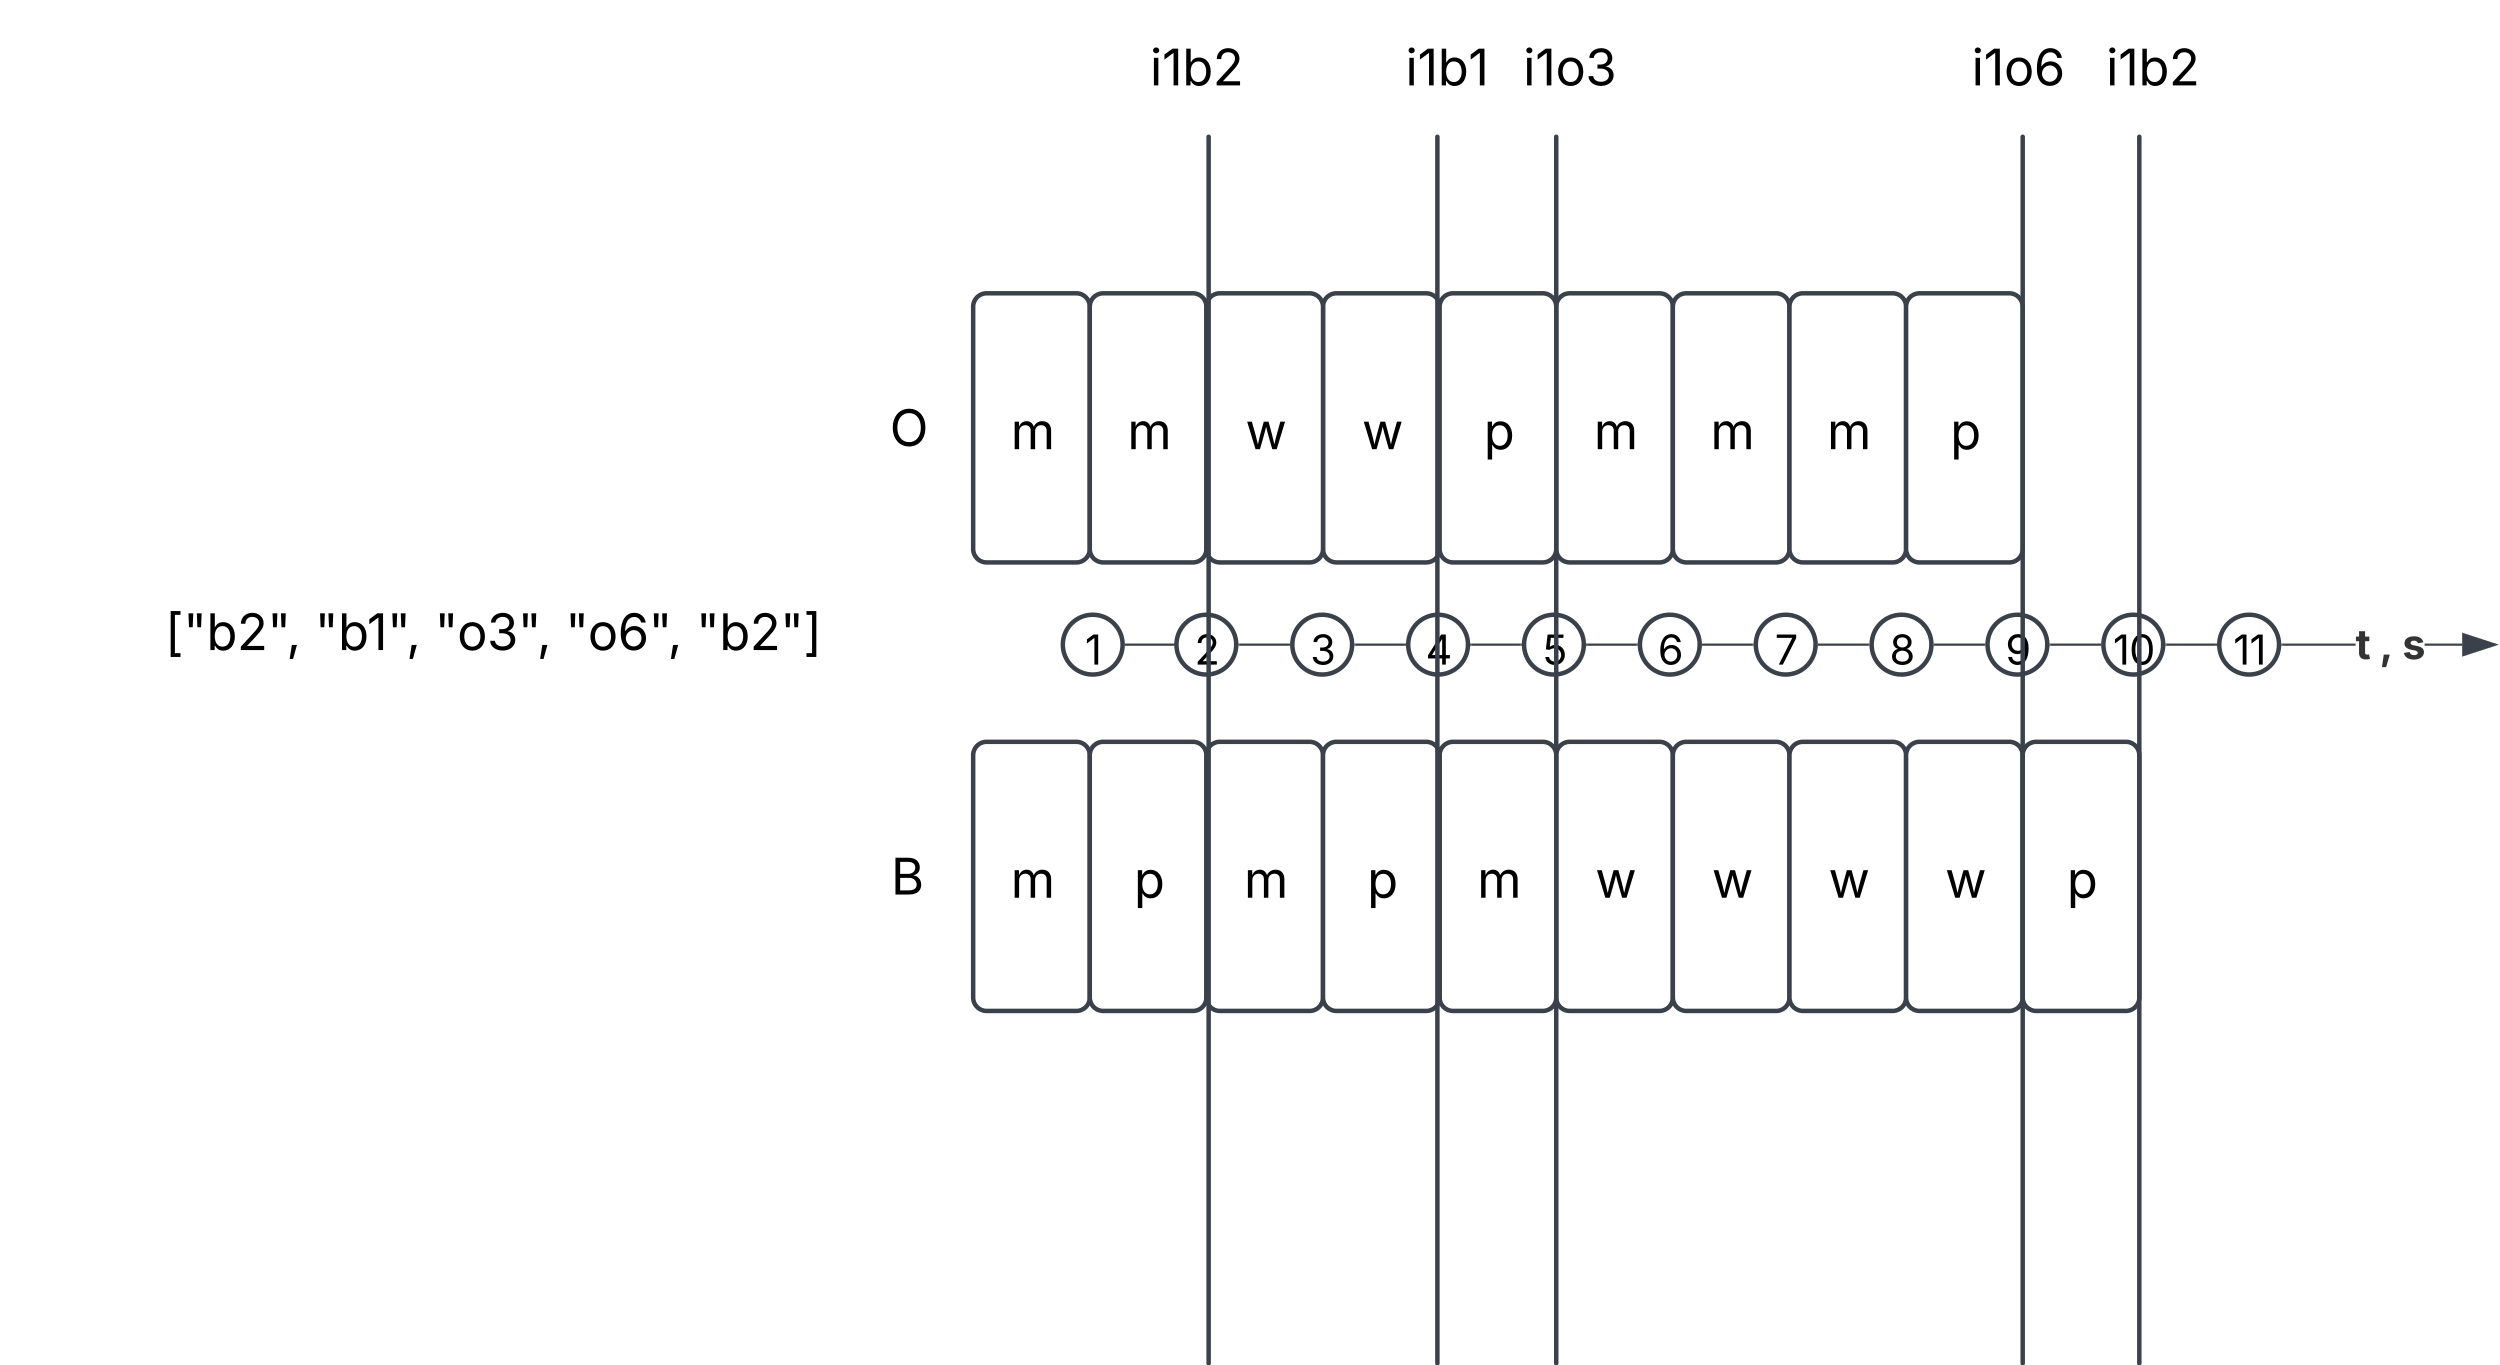 <svg xmlns="http://www.w3.org/2000/svg" xmlns:xlink="http://www.w3.org/1999/xlink" xmlns:lucid="lucid" width="1114.78" height="608.87"><g transform="translate(279.948 -189.211)" lucid:page-tab-id="0_0"><path d="M-500 0h1500v1000H-500z" fill="#fff"/><path d="M376.15 476.67h21.98" stroke="#3a414a" fill="none"/><path d="M376.16 477.14h-.57l.05-.47-.06-.48h.56zM398.63 476.67l.06.47h-.58v-.95h.57z" stroke="#3a414a" stroke-width=".05" fill="#3a414a"/><path d="M634.48 476.67h22" stroke="#3a414a" fill="none"/><path d="M634.5 477.14h-.58l.06-.47-.06-.48h.58zM656.97 476.67l.06.47h-.58v-.95h.58z" stroke="#3a414a" stroke-width=".05" fill="#3a414a"/><path d="M686.15 476.67h21.98" stroke="#3a414a" fill="none"/><path d="M686.16 477.14h-.57l.05-.47-.06-.48h.56zM708.63 476.67l.07.47h-.58v-.95h.58z" stroke="#3a414a" stroke-width=".05" fill="#3a414a"/><path d="M272.82 476.67h21.98" stroke="#3a414a" fill="none"/><path d="M272.83 477.14h-.58l.07-.47-.07-.48h.58zM295.3 476.67l.06.47h-.57v-.95h.56zM770.4 477.14h-32.58v-.95h32.6zm47.55 0h-16.7v-.95h16.7z" stroke="#3a414a" stroke-width=".05" fill="#3a414a"/><path d="M737.83 477.14h-.58l.07-.47-.07-.48h.58z" fill="#3a414a"/><path stroke="#3a414a" stroke-width=".05" fill="#3a414a"/><path d="M832.7 476.67l-14.25 4.63v-9.27z" fill="#3a414a"/><path d="M834.25 476.67l-16.28 5.3v-10.6zm-15.33 3.98l12.26-3.98-12.26-4z" stroke="#3a414a" stroke-width=".05" fill="#3a414a"/><use xlink:href="#a" transform="matrix(1,0,0,1,770.412,465.911) translate(0 17.222)"/><use xlink:href="#b" transform="matrix(1,0,0,1,770.412,465.911) translate(10.72 17.222)"/><use xlink:href="#c" transform="matrix(1,0,0,1,770.412,465.911) translate(20.868 17.222)"/><path d="M324.48 476.67h22" stroke="#3a414a" fill="none"/><path d="M324.5 477.14h-.58l.06-.47-.06-.48h.58zM346.97 476.67l.06.47h-.58v-.95h.58z" stroke="#3a414a" stroke-width=".05" fill="#3a414a"/><path d="M427.82 476.67h21.98" stroke="#3a414a" fill="none"/><path d="M427.83 477.14h-.58l.07-.47-.07-.48h.58zM450.3 476.67l.06.47h-.57v-.95h.56z" stroke="#3a414a" stroke-width=".05" fill="#3a414a"/><path d="M479.48 476.67h22" stroke="#3a414a" fill="none"/><path d="M479.5 477.14h-.58l.06-.47-.06-.48h.58zM501.97 476.67l.06.47h-.58v-.95h.58z" stroke="#3a414a" stroke-width=".05" fill="#3a414a"/><path d="M531.15 476.67h21.98" stroke="#3a414a" fill="none"/><path d="M531.16 477.14h-.57l.05-.47-.06-.48h.56zM553.63 476.67l.07.47h-.58v-.95h.58z" stroke="#3a414a" stroke-width=".05" fill="#3a414a"/><path d="M582.82 476.67h21.98" stroke="#3a414a" fill="none"/><path d="M582.83 477.14h-.58l.07-.47-.07-.48h.58zM605.3 476.67l.06.47h-.57v-.95h.56z" stroke="#3a414a" stroke-width=".05" fill="#3a414a"/><path d="M310 326a6 6 0 0 1 6-6h40a6 6 0 0 1 6 6v108a6 6 0 0 1-6 6h-40a6 6 0 0 1-6-6z" stroke="#3a414a" stroke-width="2" fill="#fff"/><use xlink:href="#d" transform="matrix(1,0,0,1,322,332) translate(5.407 57.528)"/><path d="M154 326a6 6 0 0 1 6-6h40a6 6 0 0 1 6 6v108a6 6 0 0 1-6 6h-40a6 6 0 0 1-6-6z" stroke="#3a414a" stroke-width="2" fill="#fff"/><use xlink:href="#e" transform="matrix(1,0,0,1,166,332) translate(4.767 57.528)"/><path d="M206 326a6 6 0 0 1 6-6h40a6 6 0 0 1 6 6v108a6 6 0 0 1-6 6h-40a6 6 0 0 1-6-6z" stroke="#3a414a" stroke-width="2" fill="#fff"/><use xlink:href="#e" transform="matrix(1,0,0,1,218,332) translate(4.767 57.528)"/><path d="M258 326a6 6 0 0 1 6-6h40a6 6 0 0 1 6 6v108a6 6 0 0 1-6 6h-40a6 6 0 0 1-6-6z" stroke="#3a414a" stroke-width="2" fill="#fff"/><use xlink:href="#d" transform="matrix(1,0,0,1,270,332) translate(5.407 57.528)"/><path d="M362 526a6 6 0 0 1 6-6h40a6 6 0 0 1 6 6v108a6 6 0 0 1-6 6h-40a6 6 0 0 1-6-6z" stroke="#3a414a" stroke-width="2" fill="#fff"/><use xlink:href="#e" transform="matrix(1,0,0,1,374,532) translate(4.767 57.528)"/><path d="M154 526a6 6 0 0 1 6-6h40a6 6 0 0 1 6 6v108a6 6 0 0 1-6 6h-40a6 6 0 0 1-6-6z" stroke="#3a414a" stroke-width="2" fill="#fff"/><use xlink:href="#e" transform="matrix(1,0,0,1,166,532) translate(4.767 57.528)"/><path d="M206 526a6 6 0 0 1 6-6h40a6 6 0 0 1 6 6v108a6 6 0 0 1-6 6h-40a6 6 0 0 1-6-6z" stroke="#3a414a" stroke-width="2" fill="#fff"/><use xlink:href="#f" transform="matrix(1,0,0,1,218,532) translate(7.697 57.528)"/><path d="M258 526a6 6 0 0 1 6-6h40a6 6 0 0 1 6 6v108a6 6 0 0 1-6 6h-40a6 6 0 0 1-6-6z" stroke="#3a414a" stroke-width="2" fill="#fff"/><use xlink:href="#e" transform="matrix(1,0,0,1,270,532) translate(4.767 57.528)"/><path d="M414 526a6 6 0 0 1 6-6h40a6 6 0 0 1 6 6v108a6 6 0 0 1-6 6h-40a6 6 0 0 1-6-6z" stroke="#3a414a" stroke-width="2" fill="#fff"/><use xlink:href="#d" transform="matrix(1,0,0,1,426,532) translate(5.407 57.528)"/><path d="M362 326a6 6 0 0 1 6-6h40a6 6 0 0 1 6 6v108a6 6 0 0 1-6 6h-40a6 6 0 0 1-6-6z" stroke="#3a414a" stroke-width="2" fill="#fff"/><use xlink:href="#f" transform="matrix(1,0,0,1,374,332) translate(7.697 57.528)"/><path d="M414 326a6 6 0 0 1 6-6h40a6 6 0 0 1 6 6v108a6 6 0 0 1-6 6h-40a6 6 0 0 1-6-6z" stroke="#3a414a" stroke-width="2" fill="#fff"/><use xlink:href="#e" transform="matrix(1,0,0,1,426,332) translate(4.767 57.528)"/><path d="M466 326a6 6 0 0 1 6-6h40a6 6 0 0 1 6 6v108a6 6 0 0 1-6 6h-40a6 6 0 0 1-6-6z" stroke="#3a414a" stroke-width="2" fill="#fff"/><use xlink:href="#e" transform="matrix(1,0,0,1,478,332) translate(4.767 57.528)"/><path d="M518 326a6 6 0 0 1 6-6h40a6 6 0 0 1 6 6v108a6 6 0 0 1-6 6h-40a6 6 0 0 1-6-6z" stroke="#3a414a" stroke-width="2" fill="#fff"/><use xlink:href="#e" transform="matrix(1,0,0,1,530,332) translate(4.767 57.528)"/><path d="M310 526a6 6 0 0 1 6-6h40a6 6 0 0 1 6 6v108a6 6 0 0 1-6 6h-40a6 6 0 0 1-6-6z" stroke="#3a414a" stroke-width="2" fill="#fff"/><use xlink:href="#f" transform="matrix(1,0,0,1,322,532) translate(7.697 57.528)"/><path d="M466 526a6 6 0 0 1 6-6h40a6 6 0 0 1 6 6v108a6 6 0 0 1-6 6h-40a6 6 0 0 1-6-6z" stroke="#3a414a" stroke-width="2" fill="#fff"/><use xlink:href="#d" transform="matrix(1,0,0,1,478,532) translate(5.407 57.528)"/><path d="M518 526a6 6 0 0 1 6-6h40a6 6 0 0 1 6 6v108a6 6 0 0 1-6 6h-40a6 6 0 0 1-6-6z" stroke="#3a414a" stroke-width="2" fill="#fff"/><use xlink:href="#d" transform="matrix(1,0,0,1,530,532) translate(5.407 57.528)"/><path d="M570 526a6 6 0 0 1 6-6h40a6 6 0 0 1 6 6v108a6 6 0 0 1-6 6h-40a6 6 0 0 1-6-6z" stroke="#3a414a" stroke-width="2" fill="#fff"/><use xlink:href="#d" transform="matrix(1,0,0,1,582,532) translate(5.407 57.528)"/><path d="M-279.95 446a6 6 0 0 1 6-6h427.5a6 6 0 0 1 6 6v49.98a6 6 0 0 1-6 6h-427.5a6 6 0 0 1-6-6z" fill="none"/><use xlink:href="#g" transform="matrix(1,0,0,1,-279.948,440) translate(73.619 39.084)"/><use xlink:href="#h" transform="matrix(1,0,0,1,-279.948,440) translate(140.416 39.084)"/><use xlink:href="#i" transform="matrix(1,0,0,1,-279.948,440) translate(193.844 39.084)"/><use xlink:href="#j" transform="matrix(1,0,0,1,-279.948,440) translate(252.102 39.084)"/><use xlink:href="#k" transform="matrix(1,0,0,1,-279.948,440) translate(310.413 39.084)"/><path d="M4.64 556a6 6 0 0 1 6-6h228a6 6 0 0 1 6 6v48a6 6 0 0 1-6 6h-228a6 6 0 0 1-6-6z" fill="none"/><use xlink:href="#l" transform="matrix(1,0,0,1,4.641,550) translate(112.73 38.084)"/><path d="M5.3 356a6 6 0 0 1 6-6h228a6 6 0 0 1 6 6v48a6 6 0 0 1-6 6h-228a6 6 0 0 1-6-6z" fill="none"/><use xlink:href="#m" transform="matrix(1,0,0,1,5.308,350) translate(111.504 38.084)"/><path d="M271.3 476.67c0 7.36-5.96 13.33-13.33 13.33-7.36 0-13.33-5.97-13.33-13.33 0-7.37 5.97-13.34 13.33-13.34 7.37 0 13.34 5.97 13.34 13.34z" stroke="#3a414a" stroke-width="2" fill="#fff"/><use xlink:href="#n" transform="matrix(1,0,0,1,249.641,468.333) translate(3.079 17.222)"/><path d="M322.97 476.67c0 7.36-5.97 13.33-13.33 13.33s-13.33-5.97-13.33-13.33c0-7.37 5.98-13.34 13.34-13.34 7.37 0 13.33 5.97 13.33 13.34z" stroke="#3a414a" stroke-width="2" fill="#fff"/><use xlink:href="#o" transform="matrix(1,0,0,1,301.308,468.333) translate(3.01 17.222)"/><path d="M374.64 476.67c0 7.36-5.97 13.33-13.33 13.33s-13.33-5.97-13.33-13.33c0-7.37 5.97-13.34 13.34-13.34s13.34 5.97 13.34 13.34z" stroke="#3a414a" stroke-width="2" fill="#fff"/><use xlink:href="#p" transform="matrix(1,0,0,1,352.974,468.333) translate(2.758 17.222)"/><path d="M426.3 476.67c0 7.36-5.96 13.33-13.33 13.33-7.36 0-13.33-5.97-13.33-13.33 0-7.37 5.97-13.34 13.33-13.34 7.37 0 13.34 5.97 13.34 13.34z" stroke="#3a414a" stroke-width="2" fill="#fff"/><use xlink:href="#q" transform="matrix(1,0,0,1,404.641,468.333) translate(3.096 17.222)"/><path d="M477.97 476.67c0 7.36-5.97 13.33-13.33 13.33s-13.33-5.97-13.33-13.33c0-7.37 5.98-13.34 13.34-13.34 7.37 0 13.33 5.97 13.33 13.34z" stroke="#3a414a" stroke-width="2" fill="#fff"/><use xlink:href="#r" transform="matrix(1,0,0,1,456.308,468.333) translate(2.988 17.222)"/><path d="M529.64 476.67c0 7.36-5.97 13.33-13.33 13.33s-13.33-5.97-13.33-13.33c0-7.37 5.97-13.34 13.34-13.34s13.34 5.97 13.34 13.34z" stroke="#3a414a" stroke-width="2" fill="#fff"/><use xlink:href="#s" transform="matrix(1,0,0,1,507.974,468.333) translate(3.47 17.222)"/><path d="M581.3 476.67c0 7.36-5.96 13.33-13.33 13.33-7.36 0-13.33-5.97-13.33-13.33 0-7.37 5.97-13.34 13.33-13.34 7.37 0 13.34 5.97 13.34 13.34z" stroke="#3a414a" stroke-width="2" fill="#fff"/><use xlink:href="#t" transform="matrix(1,0,0,1,559.641,468.333) translate(3.001 17.222)"/><path d="M632.97 476.67c0 7.36-5.97 13.33-13.33 13.33s-13.33-5.97-13.33-13.33c0-7.37 5.98-13.34 13.34-13.34 7.37 0 13.33 5.97 13.33 13.34z" stroke="#3a414a" stroke-width="2" fill="#fff"/><use xlink:href="#u" transform="matrix(1,0,0,1,611.308,468.333) translate(2.988 17.222)"/><path d="M684.64 476.67c0 7.36-5.97 13.33-13.33 13.33s-13.33-5.97-13.33-13.33c0-7.37 5.97-13.34 13.34-13.34s13.34 5.97 13.34 13.34z" stroke="#3a414a" stroke-width="2" fill="#fff"/><use xlink:href="#v" transform="matrix(1,0,0,1,662.974,468.333) translate(-0.723 17.222)"/><path d="M736.3 476.67c0 7.36-5.96 13.33-13.33 13.33-7.36 0-13.33-5.97-13.33-13.33 0-7.37 5.97-13.34 13.33-13.34 7.37 0 13.34 5.97 13.34 13.34z" stroke="#3a414a" stroke-width="2" fill="#fff"/><use xlink:href="#w" transform="matrix(1,0,0,1,714.641,468.333) translate(1.269 17.222)"/><path d="M222.16 476.67h21.98" stroke="#3a414a" fill="none"/><path d="M222.17 477.14h-.57l.06-.47-.06-.48h.57z" stroke="#3a414a" stroke-width=".05" fill="#3a414a"/><path d="M244.13 476.67h.5" stroke="#3a414a" fill="none"/><path d="M220.65 476.67c0 7.36-5.97 13.33-13.33 13.33-7.37 0-13.34-5.97-13.34-13.33 0-7.37 5.97-13.34 13.34-13.34 7.36 0 13.33 5.97 13.33 13.34z" stroke="#3a414a" stroke-width="2" fill="#fff"/><use xlink:href="#x" transform="matrix(1,0,0,1,198.983,468.333) translate(4.885 17.222)"/><path d="M259 250.2V797.1M361 250.2V797.1" stroke="#3a414a" stroke-width="2" stroke-linecap="round" fill="none"/><path d="M133.64 195.2a6 6 0 0 1 6-6h228a6 6 0 0 1 6 6v48a6 6 0 0 1-6 6h-228a6 6 0 0 1-6-6z" fill="none"/><use xlink:href="#y" transform="matrix(1,0,0,1,133.641,189.211) translate(99.21 38.084)"/><path d="M245.3 195.2a6 6 0 0 1 6-6h228a6 6 0 0 1 6 6v48a6 6 0 0 1-6 6h-228a6 6 0 0 1-6-6z" fill="none"/><use xlink:href="#z" transform="matrix(1,0,0,1,245.308,189.211) translate(101.467 38.084)"/><path d="M414 250.2V797.1" stroke="#3a414a" stroke-width="2" stroke-linecap="round" fill="none"/><path d="M300 195.2a6 6 0 0 1 6-6h228a6 6 0 0 1 6 6v48a6 6 0 0 1-6 6H306a6 6 0 0 1-6-6z" fill="none"/><use xlink:href="#A" transform="matrix(1,0,0,1,300,189.211) translate(99.264 38.084)"/><path d="M570 326a6 6 0 0 1 6-6h40a6 6 0 0 1 6 6v108a6 6 0 0 1-6 6h-40a6 6 0 0 1-6-6z" stroke="#3a414a" stroke-width="2" fill="#fff"/><use xlink:href="#f" transform="matrix(1,0,0,1,582,332) translate(7.697 57.528)"/><path d="M622 526a6 6 0 0 1 6-6h40a6 6 0 0 1 6 6v108a6 6 0 0 1-6 6h-40a6 6 0 0 1-6-6z" stroke="#3a414a" stroke-width="2" fill="#fff"/><use xlink:href="#f" transform="matrix(1,0,0,1,634,532) translate(7.697 57.528)"/><path d="M622 250.2V797.1" stroke="#3a414a" stroke-width="2" stroke-linecap="round" fill="none"/><g><path d="M674 250.2V797.1" stroke="#3a414a" stroke-width="2" stroke-linecap="round" fill="none"/></g><path d="M500 195.2a6 6 0 0 1 6-6h228a6 6 0 0 1 6 6v48a6 6 0 0 1-6 6H506a6 6 0 0 1-6-6z" fill="none"/><g><use xlink:href="#B" transform="matrix(1,0,0,1,500,189.211) translate(99.237 38.084)"/></g><path d="M560 195.2a6 6 0 0 1 6-6h228a6 6 0 0 1 6 6v48a6 6 0 0 1-6 6H566a6 6 0 0 1-6-6z" fill="none"/><g><use xlink:href="#C" transform="matrix(1,0,0,1,560,189.211) translate(99.21 38.084)"/></g><defs><path fill="#333" d="M683-1118v229H474v562c0 71 29 104 102 104 23 0 73-7 95-13l43 225C647 9 580 16 520 16 296 16 174-96 174-301v-588H20v-229h154v-266h300v266h209" id="D"/><use transform="matrix(0.009,0,0,0.009,0,0)" xlink:href="#D" id="a"/><path fill="#333" d="M119 395l88-620h300L323 395H119" id="E"/><use transform="matrix(0.009,0,0,0.009,0,0)" xlink:href="#E" id="b"/><path fill="#333" d="M572 22C302 22 117-98 78-306l279-48c29 105 101 156 224 156 114 0 185-48 185-115 0-118-228-130-337-155-215-49-322-150-322-317 0-215 187-347 470-347 265 0 424 116 466 298l-266 47c-24-76-87-130-196-130-98 0-174 46-174 113 0 56 38 95 144 117l201 40c216 44 320 143 320 302 0 220-207 367-500 367" id="F"/><use transform="matrix(0.009,0,0,0.009,0,0)" xlink:href="#F" id="c"/><path d="M409 0L70-1118h191c89 329 165 560 243 925 75-353 154-601 240-925h192c85 325 161 564 235 922 77-354 157-598 244-922h191L1267 0h-179c-86-307-176-590-250-913C763-588 675-308 588 0H409" id="G"/><use transform="matrix(0.011,0,0,0.011,0,0)" xlink:href="#G" id="d"/><path d="M158 0v-1118h175l1 205c55-151 181-225 313-225 147 0 245 90 285 228 53-141 190-228 352-228 194 0 352 125 352 384V0h-181v-749c0-161-105-225-225-225-151 0-243 103-243 244V0H807v-767c0-124-93-207-219-207-131 0-250 92-250 270V0H158" id="H"/><use transform="matrix(0.011,0,0,0.011,0,0)" xlink:href="#H" id="e"/><path d="M158 418v-1536h174v179h20c37-59 106-193 324-193 279 0 474 222 474 576 0 356-194 580-473 580-213 0-288-135-325-197h-14v591H158zm492-555c209 0 317-186 317-421 0-232-105-413-317-413-206 0-314 166-314 413 0 249 111 421 314 421" id="I"/><use transform="matrix(0.011,0,0,0.011,0,0)" xlink:href="#I" id="f"/><path d="M226 279v-1860h398v153H398V126h226v153H226" id="J"/><path d="M232-923l-22-567h194l-22 567H232zm340 0l-22-567h194l-22 567H572" id="K"/><path d="M677 24c-213 0-288-135-325-197h-20V0H158v-1490h180v551h14c37-59 106-193 324-193 279 0 474 222 474 576 0 356-194 580-473 580zm-27-161c209 0 317-186 317-421 0-232-105-413-317-413-206 0-314 166-314 413 0 249 111 421 314 421" id="L"/><path d="M154 0v-137l495-537c165-179 249-281 249-418 0-156-121-253-280-253-170 0-278 110-278 278H158c0-264 200-443 465-443 266 0 455 183 455 416 0 161-73 288-336 568L416-179v12h687V0H154" id="M"/><path d="M128 359l88-567h206L266 359H128" id="N"/><g id="g"><use transform="matrix(0.011,0,0,0.011,0,0)" xlink:href="#J"/><use transform="matrix(0.011,0,0,0.011,8.105,0)" xlink:href="#K"/><use transform="matrix(0.011,0,0,0.011,18.457,0)" xlink:href="#L"/><use transform="matrix(0.011,0,0,0.011,32.064,0)" xlink:href="#M"/><use transform="matrix(0.011,0,0,0.011,45.616,0)" xlink:href="#K"/><use transform="matrix(0.011,0,0,0.011,54.145,0)" xlink:href="#N"/></g><path d="M653-1490V0H466v-1314h-10L96-1047v-204l324-239h233" id="O"/><g id="h"><use transform="matrix(0.011,0,0,0.011,0,0)" xlink:href="#K"/><use transform="matrix(0.011,0,0,0.011,10.352,0)" xlink:href="#L"/><use transform="matrix(0.011,0,0,0.011,23.21,0)" xlink:href="#O"/><use transform="matrix(0.011,0,0,0.011,32.248,0)" xlink:href="#K"/><use transform="matrix(0.011,0,0,0.011,40.777,0)" xlink:href="#N"/></g><path d="M613 24c-304 0-509-231-509-576 0-350 205-580 509-580 305 0 511 230 511 580 0 345-206 576-511 576zm0-161c226 0 329-195 329-415 0-222-103-419-329-419-223 0-326 196-326 419 0 220 103 415 326 415" id="P"/><path d="M635 20c-292 0-500-160-510-396h192c11 142 145 229 315 229 187 0 323-105 323-260 0-161-125-274-346-274H488v-165h121c174 0 294-100 294-254 0-148-104-245-266-245-152 0-291 85-297 230H157c8-234 222-395 484-395 278 0 448 188 448 400 0 168-95 291-247 336v12c190 31 301 169 301 357 0 244-216 425-508 425" id="Q"/><g id="i"><use transform="matrix(0.011,0,0,0.011,0,0)" xlink:href="#K"/><use transform="matrix(0.011,0,0,0.011,10.026,0)" xlink:href="#P"/><use transform="matrix(0.011,0,0,0.011,23.351,0)" xlink:href="#Q"/><use transform="matrix(0.011,0,0,0.011,37.077,0)" xlink:href="#K"/><use transform="matrix(0.011,0,0,0.011,45.605,0)" xlink:href="#N"/></g><path d="M646 20c-249 0-524-159-524-708 0-524 209-822 547-822 250 0 431 161 467 395H950c-33-129-126-227-281-227-229 0-367 208-367 566h12c80-124 212-198 367-198 255 0 467 205 467 493 0 278-198 501-502 501zm0-167c179 0 318-148 318-334 0-182-133-328-313-328-181 0-322 156-322 330 0 176 134 332 317 332" id="R"/><g id="j"><use transform="matrix(0.011,0,0,0.011,0,0)" xlink:href="#K"/><use transform="matrix(0.011,0,0,0.011,10.026,0)" xlink:href="#P"/><use transform="matrix(0.011,0,0,0.011,23.351,0)" xlink:href="#R"/><use transform="matrix(0.011,0,0,0.011,37.131,0)" xlink:href="#K"/><use transform="matrix(0.011,0,0,0.011,45.66,0)" xlink:href="#N"/></g><path d="M123 279V126h226v-1554H123v-153h398V279H123" id="S"/><g id="k"><use transform="matrix(0.011,0,0,0.011,0,0)" xlink:href="#K"/><use transform="matrix(0.011,0,0,0.011,10.352,0)" xlink:href="#L"/><use transform="matrix(0.011,0,0,0.011,23.958,0)" xlink:href="#M"/><use transform="matrix(0.011,0,0,0.011,37.511,0)" xlink:href="#K"/><use transform="matrix(0.011,0,0,0.011,47.862,0)" xlink:href="#S"/></g><path d="M180 0v-1490h528c311 0 458 177 458 395 0 191-114 278-244 313v14c139 9 302 137 302 371 0 225-148 397-499 397H180zm190-168h350c232 0 321-102 321-231 0-149-120-277-311-277H370v508zm0-668h328c160 0 286-101 286-255 0-129-87-231-280-231H370v486" id="T"/><use transform="matrix(0.011,0,0,0.011,0,0)" xlink:href="#T" id="l"/><path d="M784 20c-382 0-662-292-662-764 0-473 280-766 662-766s660 293 660 766c0 472-278 764-660 764zm0-176c266 0 475-207 475-588 0-383-209-590-475-590-268 0-477 208-477 590 0 380 209 588 477 588" id="U"/><use transform="matrix(0.011,0,0,0.011,0,0)" xlink:href="#U" id="m"/><use transform="matrix(0.009,0,0,0.009,0,0)" xlink:href="#M" id="n"/><use transform="matrix(0.009,0,0,0.009,0,0)" xlink:href="#Q" id="o"/><path d="M120-303v-155l652-1032h231v1020h202v167h-202V0H821v-303H120zm702-167v-782h-12L323-482v12h499" id="V"/><use transform="matrix(0.009,0,0,0.009,0,0)" xlink:href="#V" id="p"/><path d="M626 20c-262 0-458-168-468-396h184c12 133 134 229 284 229 180 0 311-137 311-326 0-192-136-335-323-335-92 0-196 33-255 78l-178-22 88-738h784v167H429l-51 435h8c61-51 160-87 263-87 273 0 474 211 474 499 0 286-210 496-497 496" id="W"/><use transform="matrix(0.009,0,0,0.009,0,0)" xlink:href="#W" id="q"/><use transform="matrix(0.009,0,0,0.009,0,0)" xlink:href="#R" id="r"/><path d="M200 0l662-1311v-12H98v-167h963v177L400 0H200" id="X"/><use transform="matrix(0.009,0,0,0.009,0,0)" xlink:href="#X" id="s"/><path d="M633 20c-303 0-511-173-511-416 0-188 124-348 291-378v-8c-145-37-237-174-237-332 0-227 192-396 457-396 261 0 456 169 456 396 0 158-94 295-235 332v8c162 30 291 190 291 378 0 243-212 416-512 416zm0-165c197 0 322-103 322-261 0-165-138-283-322-283-188 0-324 118-324 283 0 158 123 261 324 261zm0-703c157 0 272-101 272-252 0-149-110-246-272-246-165 0-273 97-273 246 0 151 112 252 273 252" id="Y"/><use transform="matrix(0.009,0,0,0.009,0,0)" xlink:href="#Y" id="t"/><path d="M603 20c-253 0-434-161-469-399h188c31 132 124 231 281 231 227 0 367-207 367-568h-12c-80 122-211 199-367 199-257 0-469-206-469-493 0-278 200-505 506-500 245 4 520 158 520 706 0 527-208 824-545 824zm16-703c181 0 324-157 324-332 0-171-135-328-318-328-180 0-317 148-317 332 0 183 131 328 311 328" id="Z"/><use transform="matrix(0.009,0,0,0.009,0,0)" xlink:href="#Z" id="u"/><path d="M646 20c-332 0-524-278-524-764 0-483 194-766 524-766s524 283 524 766c0 485-191 764-524 764zm0-166c218 0 341-220 341-598 0-380-123-601-341-601s-341 222-341 601c0 378 123 598 341 598" id="aa"/><g id="v"><use transform="matrix(0.009,0,0,0.009,0,0)" xlink:href="#O"/><use transform="matrix(0.009,0,0,0.009,7.231,0)" xlink:href="#aa"/></g><g id="w"><use transform="matrix(0.009,0,0,0.009,0,0)" xlink:href="#O"/><use transform="matrix(0.009,0,0,0.009,7.231,0)" xlink:href="#O"/></g><use transform="matrix(0.009,0,0,0.009,0,0)" xlink:href="#O" id="x"/><path d="M158 0v-1118h180V0H158zm91-1301c-68 0-125-53-125-119s57-119 125-119c69 0 126 53 126 119s-57 119-126 119" id="ab"/><g id="y"><use transform="matrix(0.011,0,0,0.011,0,0)" xlink:href="#ab"/><use transform="matrix(0.011,0,0,0.011,5.382,0)" xlink:href="#O"/><use transform="matrix(0.011,0,0,0.011,14.421,0)" xlink:href="#L"/><use transform="matrix(0.011,0,0,0.011,28.027,0)" xlink:href="#M"/></g><g id="z"><use transform="matrix(0.011,0,0,0.011,0,0)" xlink:href="#ab"/><use transform="matrix(0.011,0,0,0.011,5.382,0)" xlink:href="#O"/><use transform="matrix(0.011,0,0,0.011,14.421,0)" xlink:href="#L"/><use transform="matrix(0.011,0,0,0.011,28.027,0)" xlink:href="#O"/></g><g id="A"><use transform="matrix(0.011,0,0,0.011,0,0)" xlink:href="#ab"/><use transform="matrix(0.011,0,0,0.011,5.382,0)" xlink:href="#O"/><use transform="matrix(0.011,0,0,0.011,14.421,0)" xlink:href="#P"/><use transform="matrix(0.011,0,0,0.011,27.745,0)" xlink:href="#Q"/></g><g id="B"><use transform="matrix(0.011,0,0,0.011,0,0)" xlink:href="#ab"/><use transform="matrix(0.011,0,0,0.011,5.382,0)" xlink:href="#O"/><use transform="matrix(0.011,0,0,0.011,14.421,0)" xlink:href="#P"/><use transform="matrix(0.011,0,0,0.011,27.745,0)" xlink:href="#R"/></g><g id="C"><use transform="matrix(0.011,0,0,0.011,0,0)" xlink:href="#ab"/><use transform="matrix(0.011,0,0,0.011,5.382,0)" xlink:href="#O"/><use transform="matrix(0.011,0,0,0.011,14.421,0)" xlink:href="#L"/><use transform="matrix(0.011,0,0,0.011,28.027,0)" xlink:href="#M"/></g></defs></g></svg>